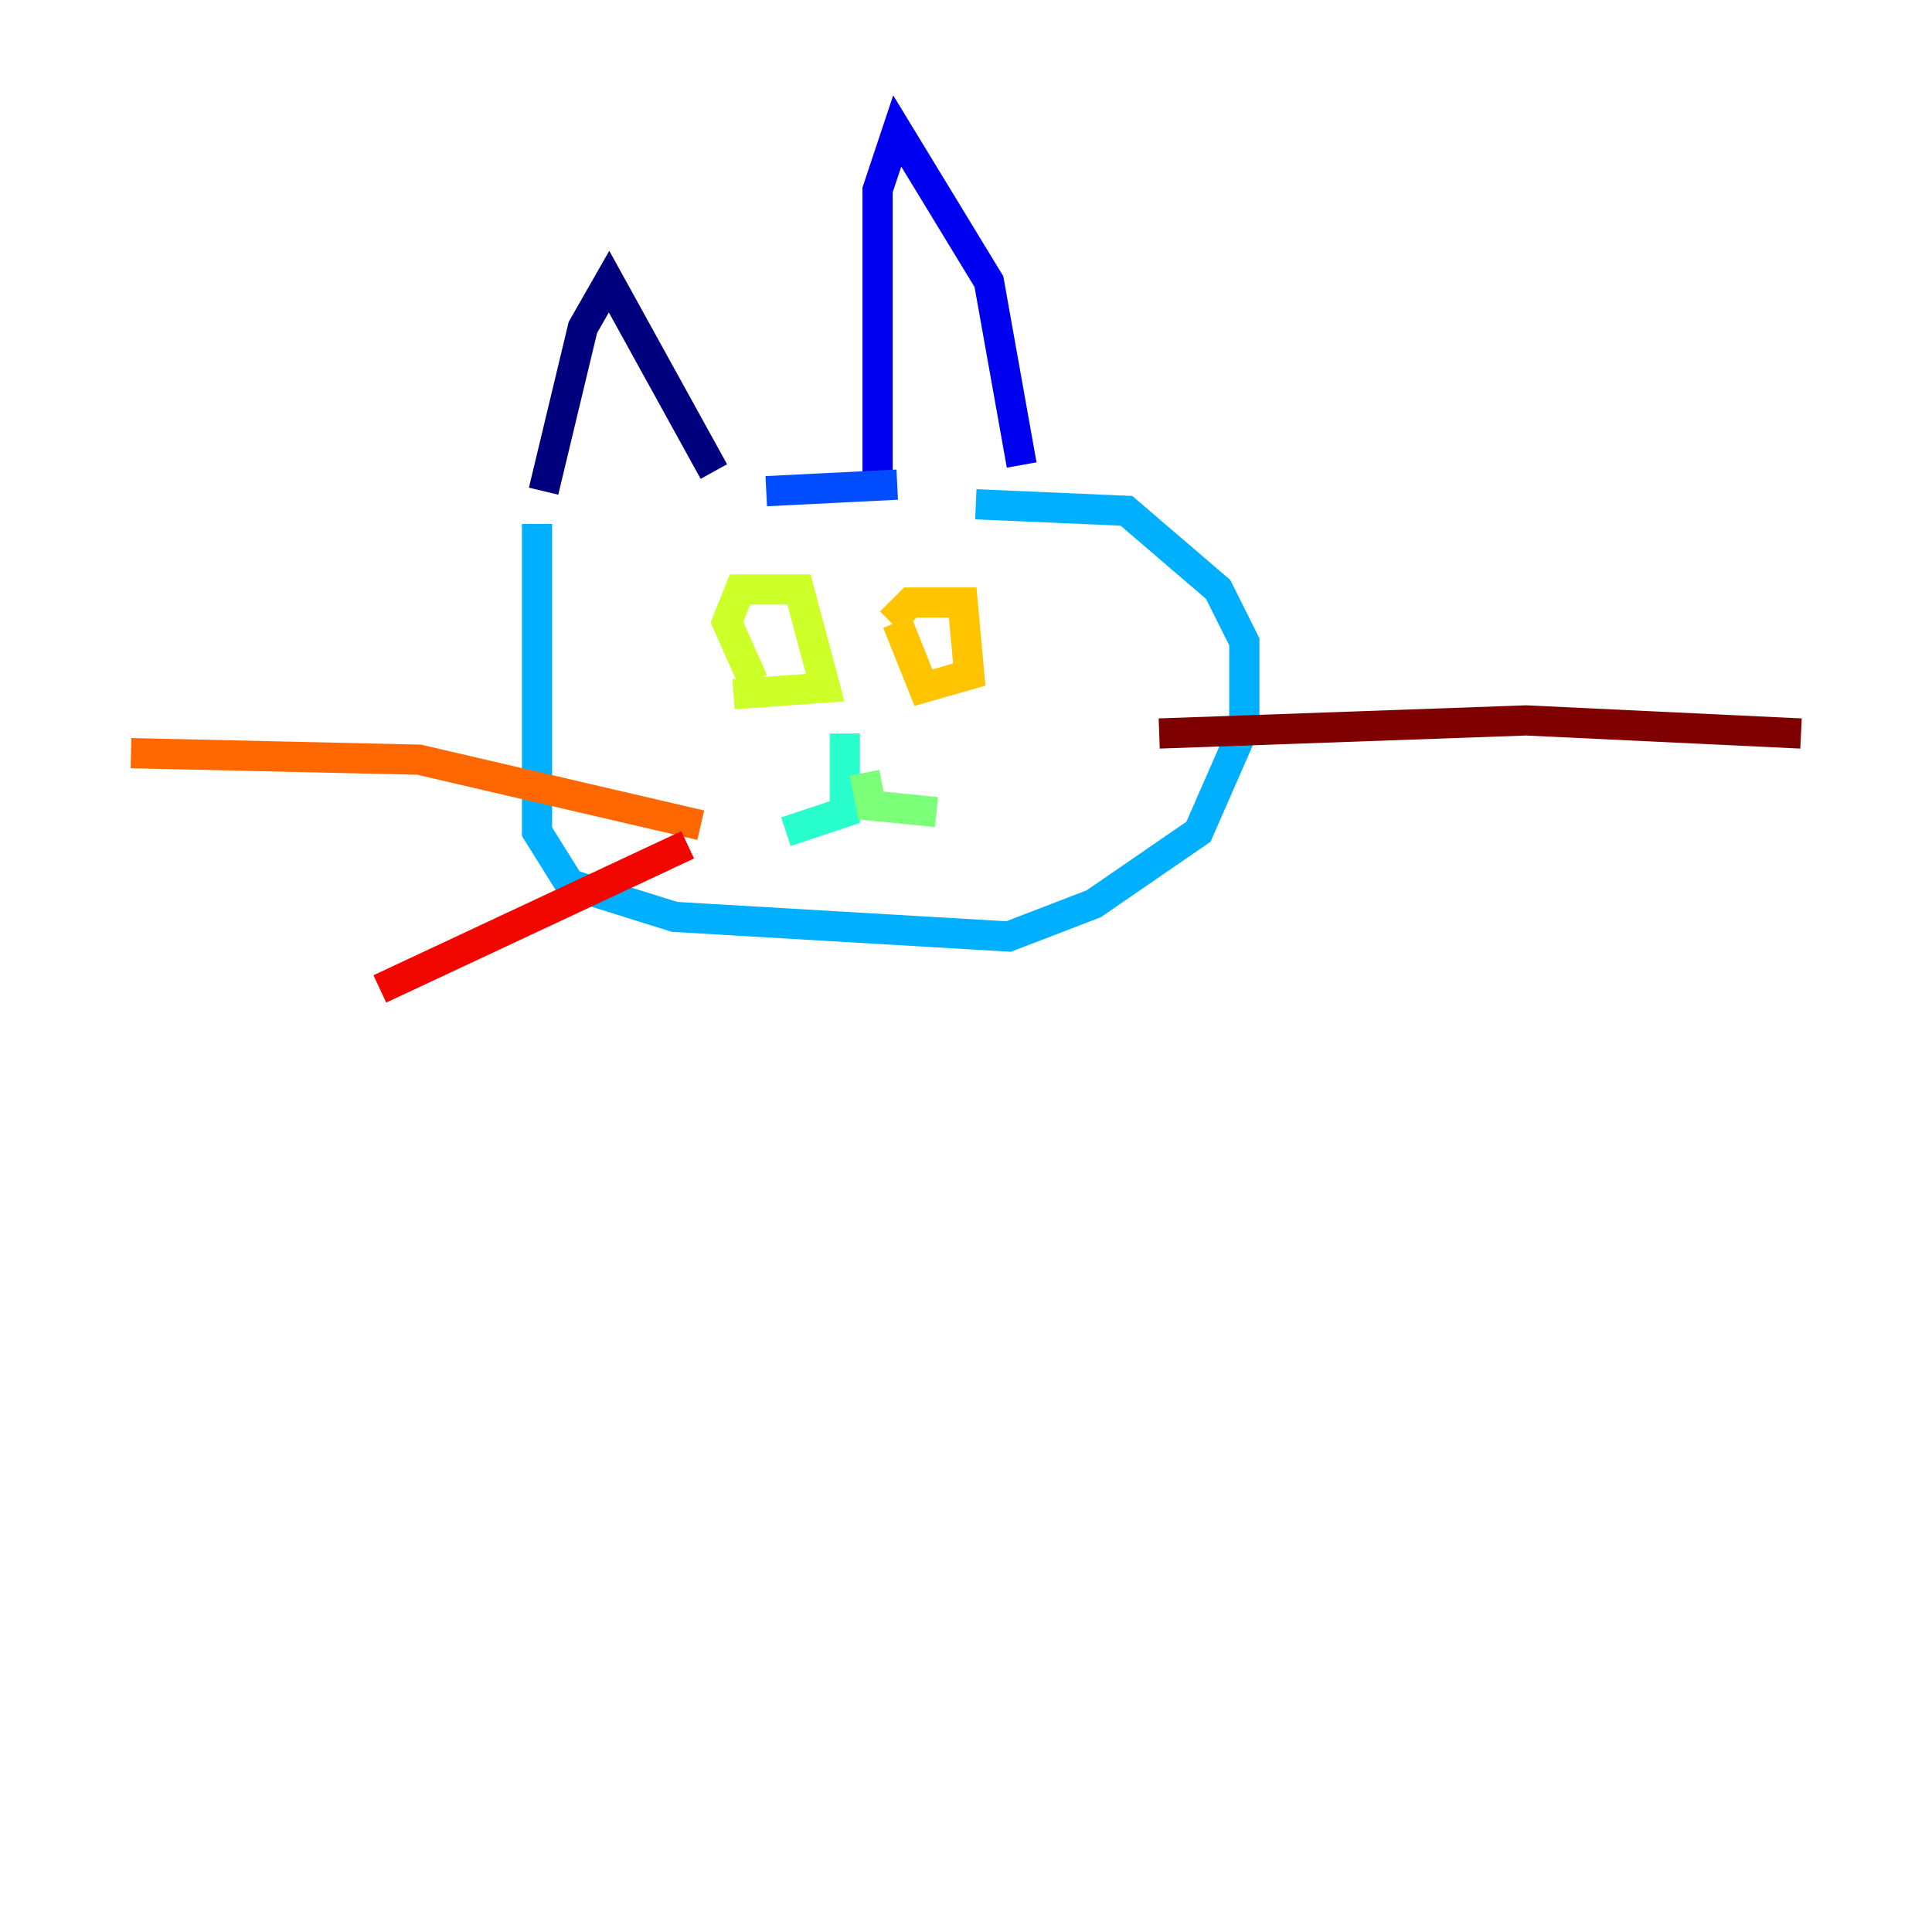 <?xml version="1.0" encoding="utf-8" ?>
<svg baseProfile="tiny" height="128" version="1.2" viewBox="0,0,128,128" width="128" xmlns="http://www.w3.org/2000/svg" xmlns:ev="http://www.w3.org/2001/xml-events" xmlns:xlink="http://www.w3.org/1999/xlink"><defs /><polyline fill="none" points="36.014,32.542 38.617,21.695 40.352,18.658 47.295,31.241" stroke="#00007f" stroke-width="2" /><polyline fill="none" points="58.142,31.241 58.142,12.583 59.444,8.678 65.519,18.658 67.688,30.807" stroke="#0000f1" stroke-width="2" /><polyline fill="none" points="50.766,32.542 59.444,32.108" stroke="#004cff" stroke-width="2" /><polyline fill="none" points="35.58,34.712 35.58,55.105 37.749,58.576 44.691,60.746 66.82,62.047 72.461,59.878 79.403,55.105 82.441,48.163 82.441,42.522 80.705,39.051 74.63,33.844 64.651,33.41" stroke="#00b0ff" stroke-width="2" /><polyline fill="none" points="55.973,48.597 55.973,53.803 52.068,55.105" stroke="#29ffcd" stroke-width="2" /><polyline fill="none" points="57.275,51.2 57.709,53.37 62.047,53.803" stroke="#7cff79" stroke-width="2" /><polyline fill="none" points="49.898,45.125 48.163,41.22 49.031,39.051 52.936,39.051 54.671,45.559 48.597,45.993" stroke="#cdff29" stroke-width="2" /><polyline fill="none" points="59.01,41.22 60.312,39.919 63.783,39.919 64.217,44.691 61.18,45.559 59.444,41.22" stroke="#ffc400" stroke-width="2" /><polyline fill="none" points="46.427,54.671 27.77,50.332 8.678,49.898" stroke="#ff6700" stroke-width="2" /><polyline fill="none" points="45.559,55.973 25.166,65.519" stroke="#f10700" stroke-width="2" /><polyline fill="none" points="76.8,48.597 101.098,47.729 119.322,48.597" stroke="#7f0000" stroke-width="2" /></svg>